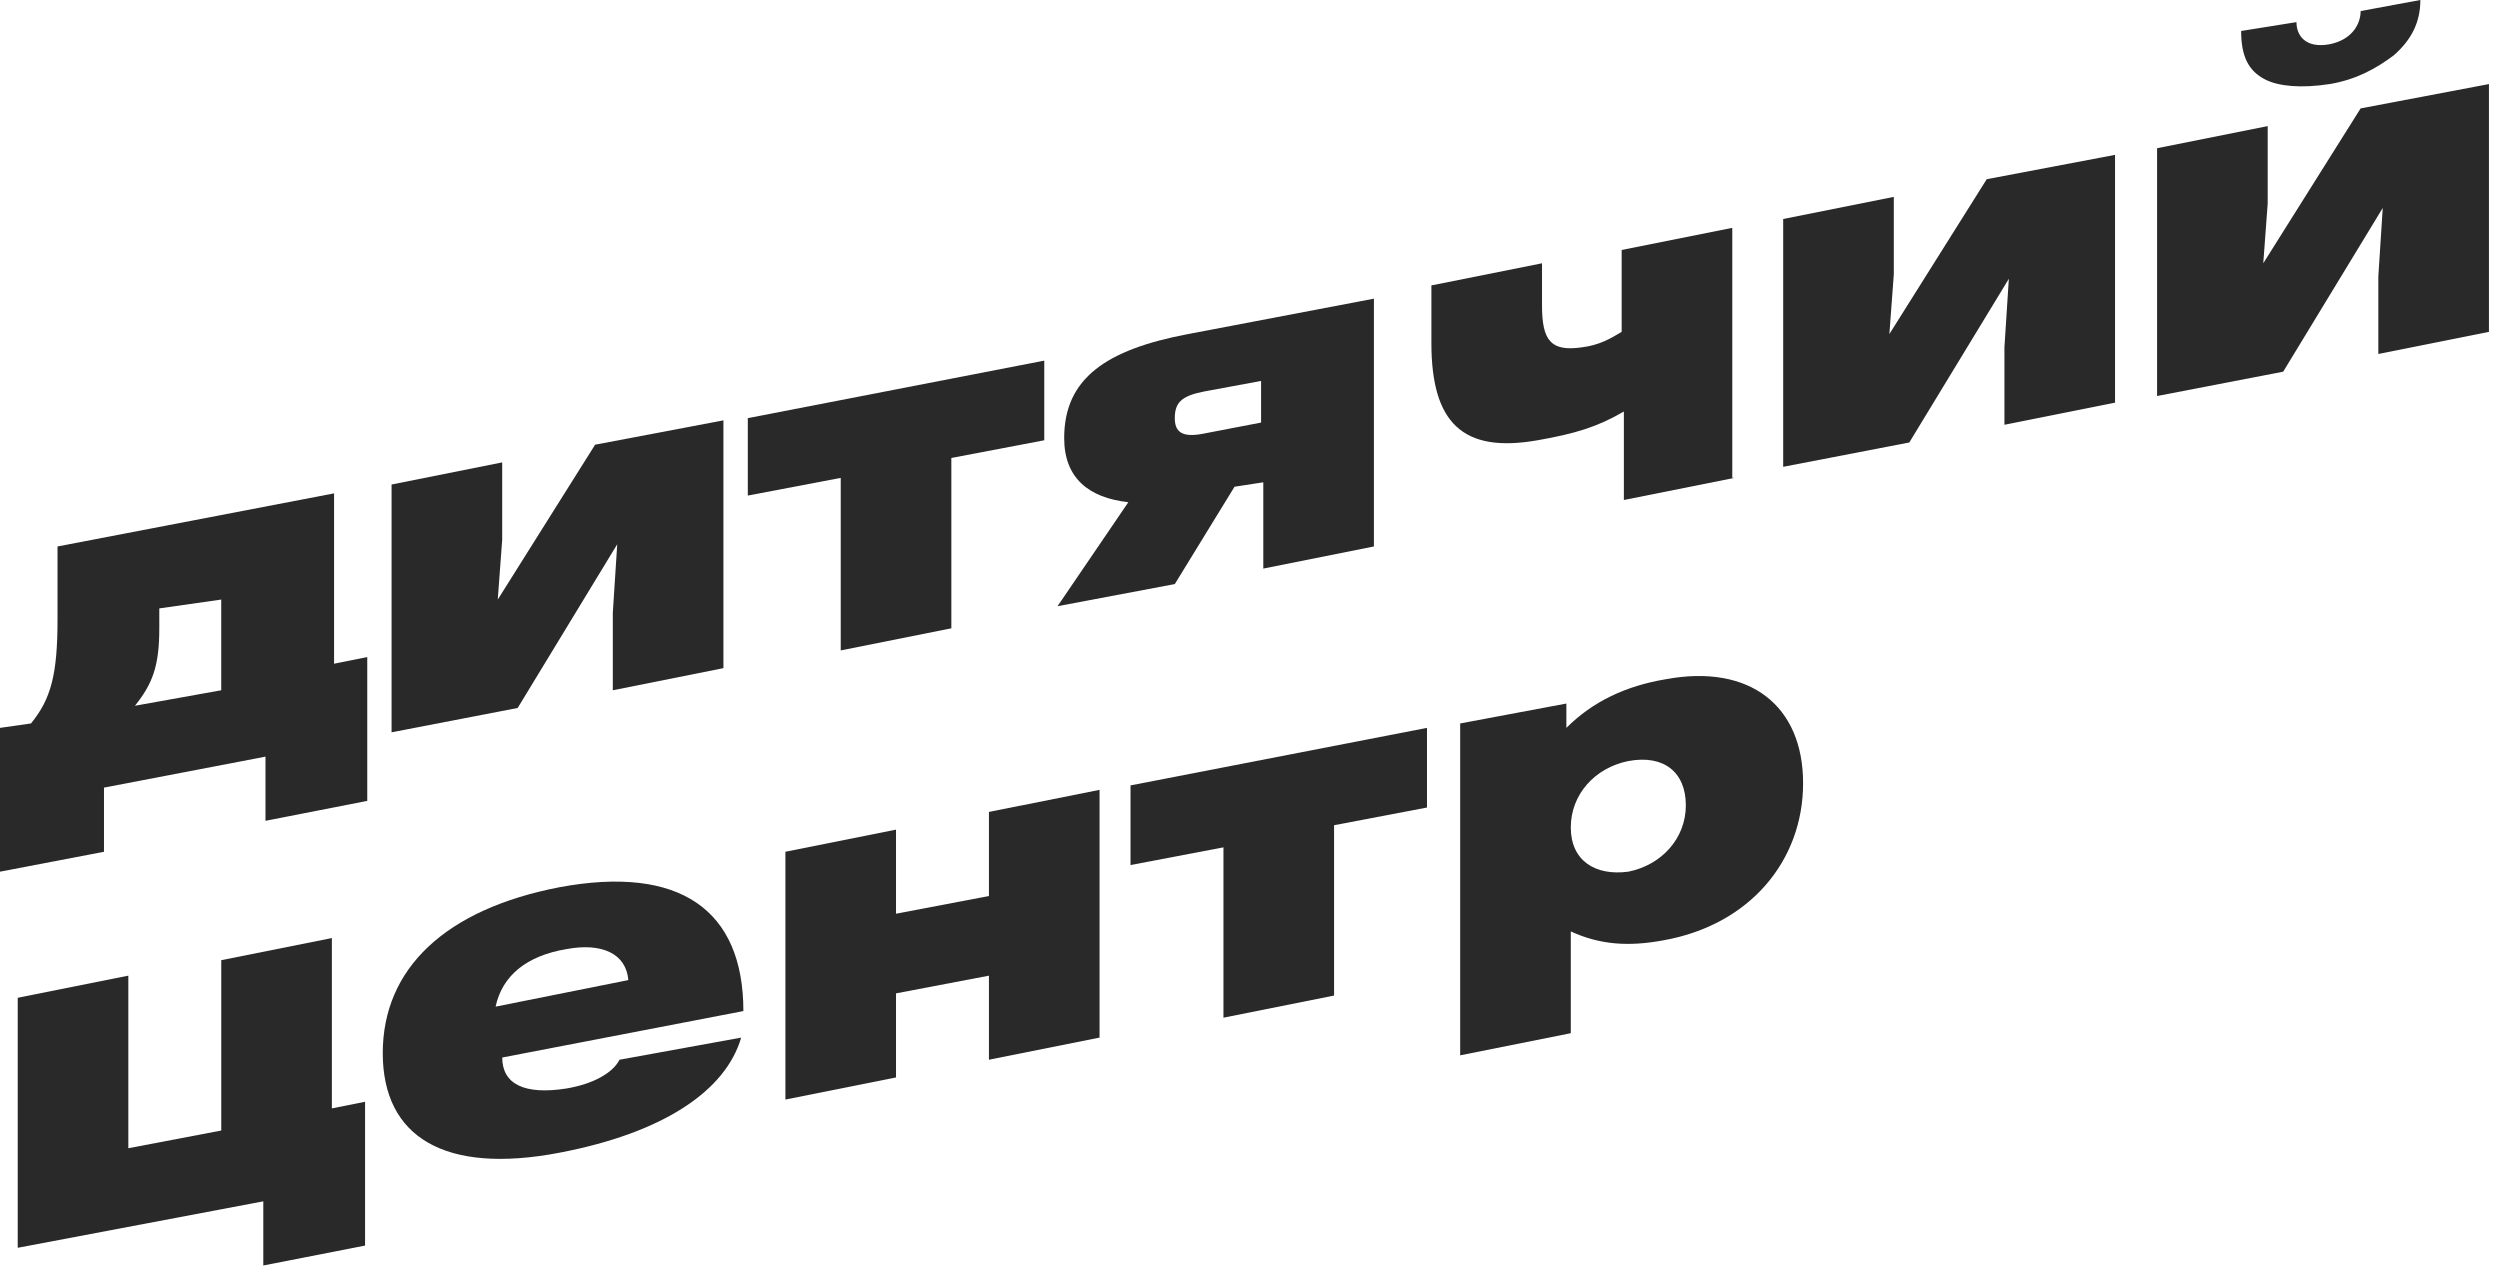 <?xml version="1.0" encoding="UTF-8"?> <svg xmlns="http://www.w3.org/2000/svg" width="113" height="58" viewBox="0 0 113 58" fill="none"> <path d="M1.4 32.7C2.3 31.6 2.6 30.5 2.6 28V24.7L15.1 22.3V30L16.6 29.7V36.2L12 37.1V34.2L4.7 35.6V38.5L0 39.4V32.9L1.4 32.7ZM7.2 27.5V28.4C7.2 30.1 6.9 30.9 6.1 31.9L10 31.2V27.1L7.2 27.5Z" fill="#292929"></path> <path d="M17.699 21.9L22.699 20.9V24.4L22.499 27.1L26.899 20.1L32.699 19V30.2L27.699 31.2V27.7L27.899 24.6L23.399 32L17.699 33.1V21.9V21.9Z" fill="#292929"></path> <path d="M38.001 21.6L33.801 22.4V18.9L47.201 16.3V19.9L43.001 20.7V28.4L38.001 29.4V21.6Z" fill="#292929"></path> <path d="M62.101 24.7L57.101 25.7V21.8L55.801 22L53.101 26.4L47.801 27.4L51.001 22.7C49.201 22.5 48.101 21.6 48.101 19.8C48.101 17.1 50.001 15.8 53.701 15.1L62.101 13.5V24.7V24.7ZM57.101 17.2L54.401 17.7C53.401 17.9 53.101 18.2 53.101 18.9C53.101 19.5 53.401 19.8 54.401 19.6L57.001 19.1V17.2H57.101Z" fill="#292929"></path> <path d="M78.399 21.6L73.399 22.6V18.6C72.199 19.3 71.199 19.6 69.499 19.9C66.099 20.5 64.699 19.1 64.699 15.5V12.9L69.699 11.9V13.8C69.699 15.4 70.099 15.9 71.499 15.7C72.299 15.6 72.799 15.3 73.299 15V11.3L78.299 10.3V21.6H78.399Z" fill="#292929"></path> <path d="M80.6 9.9L85.6 8.9V12.4L85.4 15.1L89.8 8.1L95.6 7V18.2L90.6 19.2V15.7L90.8 12.6L86.3 20L80.6 21.1V9.9Z" fill="#292929"></path> <path d="M97.5 6.7L102.5 5.7V9.2L102.3 11.9L106.7 4.9L112.5 3.8V15L107.5 16V12.5L107.7 9.4L103.2 16.8L97.5 17.9V6.7ZM103.8 1C103.8 1.6 104.2 2.2 105.3 2C106.3 1.8 106.7 1.1 106.7 0.5L109.4 0C109.4 1 109 1.8 108.2 2.5C107.4 3.1 106.5 3.6 105.3 3.8C104 4 103 3.9 102.4 3.6C101.6 3.2 101.3 2.5 101.3 1.4L103.8 1Z" fill="#292929"></path> <path d="M0.801 45.1L5.801 44.1V51.9L10.001 51.1V43.4L15.001 42.4V50.1L16.501 49.8V56.3L11.901 57.2V54.3L0.801 56.4V45.1Z" fill="#292929"></path> <path d="M25.301 52.1C20.101 53.1 17.301 51.4 17.301 47.6C17.301 43.8 20.101 41.1 25.301 40.1C30.701 39.1 33.601 41.1 33.601 45.7L22.701 47.8C22.701 49 23.701 49.5 25.601 49.2C26.801 49 27.701 48.5 28.001 47.9L33.501 46.9C32.801 49.3 30.001 51.2 25.301 52.1ZM28.401 44.3C28.301 43.1 27.201 42.6 25.601 42.9C23.801 43.2 22.701 44.1 22.401 45.5L28.401 44.3Z" fill="#292929"></path> <path d="M35.5 38.5L40.5 37.5V41.3L44.7 40.5V36.7L49.7 35.7V46.9L44.7 47.9V44.1L40.5 44.9V48.7L35.5 49.7V38.5Z" fill="#292929"></path> <path d="M55.3 38.3L51.1 39.1V35.5L64.5 32.9V36.5L60.3 37.3V45L55.3 46V38.3Z" fill="#292929"></path> <path d="M66 32.7L70.8 31.8V32.9C72 31.7 73.5 31 75.3 30.7C79.1 30 81.5 31.9 81.5 35.4C81.5 38.9 79.1 41.8 75.2 42.5C73.6 42.8 72.3 42.7 71 42.1V46.7L66 47.7V32.7ZM73.6 39.4C75.1 39.1 76.2 37.9 76.2 36.4C76.2 34.9 75.2 34.1 73.6 34.4C72.1 34.7 71 35.9 71 37.4C71 38.9 72.1 39.6 73.6 39.4Z" fill="#292929"></path> </svg> 